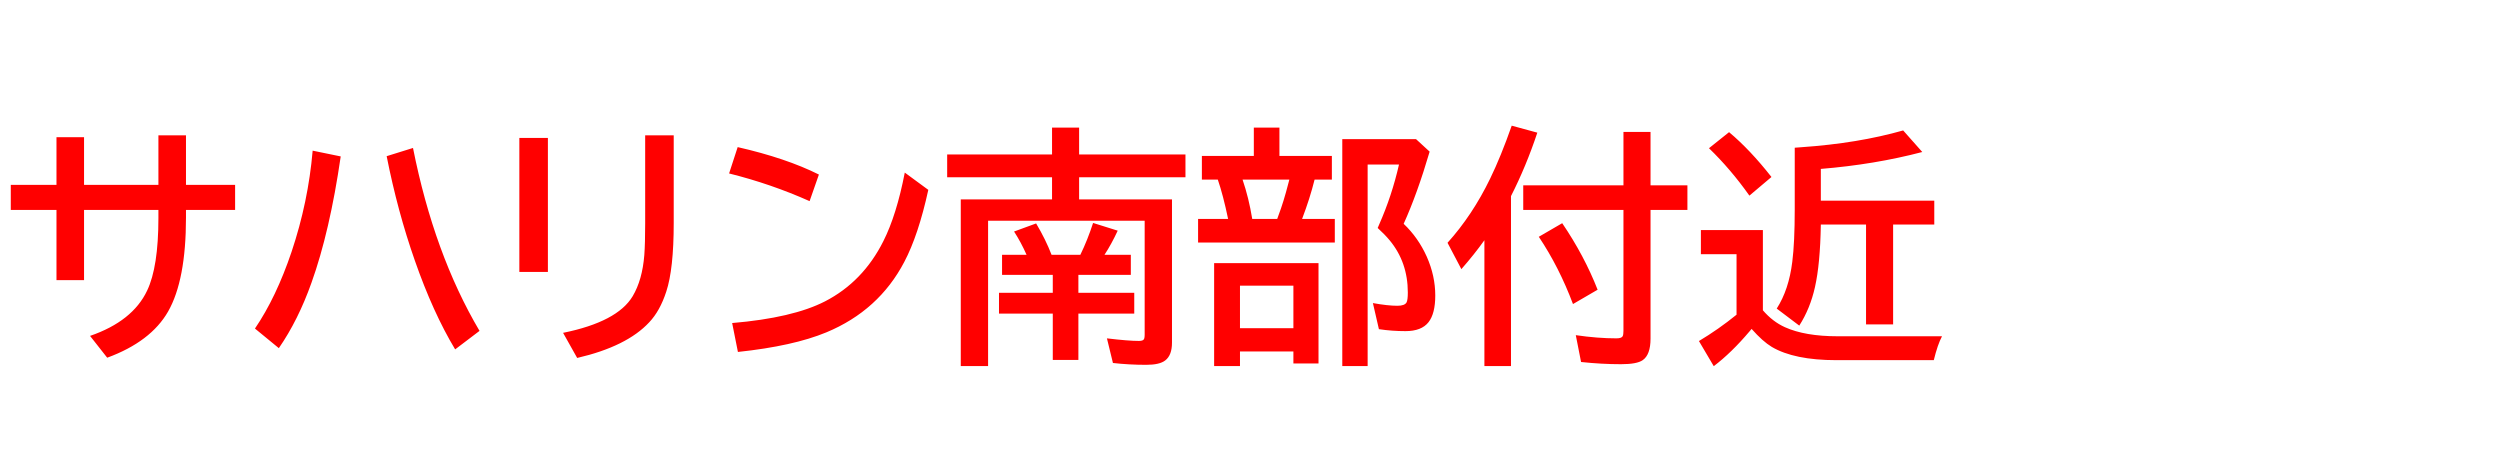 <svg xmlns="http://www.w3.org/2000/svg" id="svg1" version="1.1" height="200" width="1096">
  <defs id="defs1"></defs>
  <rect id="rect1" stroke="none" fill="none" height="200" width="1096" y="0" x="0"></rect>
  <path aria-label="サハリン南部付近" style="font-weight:bold;font-size:110px;font-family:'BIZ UDPGothic';fill:#ff0000" id="text1" d="M 69.448,59.336 H 81.533 V 81.035 H 103.071 V 92.046 H 81.533 v 3.384 q 0,27.393 -7.842,41.143 -7.573,13.213 -26.694,20.249 l -7.52,-9.561 q 18.691,-6.445 25.029,-19.873 4.941,-10.366 4.941,-31.797 V 92.046 H 36.846 V 122.822 H 24.761 V 92.046 H 4.727 V 81.035 H 24.761 V 60.142 h 12.085 v 20.894 h 32.603 z m 42.324,84.702 q 9.346,-13.75 16.06,-33.677 7.305,-21.807 9.238,-44.312 l 12.3,2.524 q -4.78,32.979 -12.837,55.43 -5.801,16.328 -14.287,28.628 z m 87.764,9.131 q -9.722,-16.167 -17.671,-38.94 -7.573,-21.592 -12.354,-45.762 l 11.548,-3.599 q 9.238,46.46 29.165,80.19 z m 28.145,-92.705 h 12.515 v 58.76 h -12.515 z m 55.161,-1.128 h 12.515 v 38.403 q 0,20.249 -3.276,30.132 -2.739,8.433 -7.466,13.428 -9.829,10.581 -31.582,15.63 l -6.177,-11.011 q 23.794,-4.834 30.508,-16.06 4.243,-7.144 5.103,-18.047 0.376,-5.049 0.376,-13.965 z m 72.08,28.843 Q 337.949,80.605 319.634,76.04 l 3.76,-11.548 q 21.216,4.834 35.61,12.031 z m -33.945,53.442 q 26.587,-2.256 40.713,-9.507 16.65,-8.594 25.566,-26.372 5.801,-11.494 9.399,-30.078 l 10.312,7.573 q -4.351,19.873 -10.527,31.582 -11.172,21.323 -34.16,30.884 -14.502,6.016 -38.779,8.594 z M 461.538,120.513 h -22.236 v -8.809 h 10.742 q -2.417,-5.479 -5.479,-10.205 l 9.668,-3.545 q 4.189,7.036 6.768,13.75 h 12.622 q 3.169,-6.499 5.586,-13.965 l 10.796,3.384 q -2.739,5.908 -5.801,10.581 h 11.548 v 8.809 h -22.988 v 7.842 h 24.492 v 9.131 h -24.492 v 20.303 h -11.226 v -20.303 h -23.579 v -9.131 h 23.579 z m 11.548,-33.086 h 40.713 v 62.788 q 0,5.532 -2.954,7.788 -2.471,1.934 -8.325,1.934 -7.573,0 -14.609,-0.806 l -2.632,-10.796 q 9.399,1.128 14.072,1.128 1.934,0 2.256,-0.967 0.215,-0.591 0.215,-1.665 V 96.772 H 433.179 V 160.474 H 421.201 V 87.427 h 40.015 v -9.722 h -45.977 v -9.99 h 45.977 V 55.952 h 11.87 v 11.763 h 46.621 v 9.99 h -46.621 z m 87.817,-19.067 h 22.988 v 10.366 h -7.573 q -2.041,8.218 -5.479,17.241 h 14.341 v 10.366 h -59.941 V 95.967 h 13.159 Q 536.25,85.654 533.887,78.726 H 526.904 V 68.359 h 22.773 V 55.952 h 11.226 z m -16.167,10.366 q 2.739,8.003 4.243,17.241 h 10.957 l 0.537,-1.504 q 2.31,-6.123 4.297,-13.911 l 0.483,-1.826 z m 33.301,36.631 v 43.989 h -11.011 v -5.264 H 543.608 v 6.392 h -11.333 v -45.117 z m -34.429,9.883 v 18.638 h 23.418 v -18.638 z m 71.758,-27.124 q 6.392,6.069 10.151,14.448 3.706,8.379 3.706,16.973 0,7.949 -2.954,11.709 -3.062,3.921 -10.098,3.921 -6.016,0 -11.655,-0.859 l -2.632,-11.44 q 6.499,1.182 10.742,1.182 3.223,0 4.028,-1.504 0.537,-1.074 0.537,-4.297 0,-13.267 -7.949,-22.881 -2.095,-2.524 -5.264,-5.425 l 0.645,-1.504 q 5.586,-12.622 8.701,-26.318 h -13.75 V 160.474 H 588.457 V 61.001 h 32.334 l 5.962,5.479 q -5.425,18.477 -11.387,31.636 z M 662.417,85.977 V 160.474 H 650.762 V 105.312 q -4.351,6.123 -10.098,12.676 l -6.069,-11.548 q 10.903,-12.085 18.691,-28.145 4.727,-9.722 9.453,-23.203 l 11.226,3.062 q -4.888,14.717 -11.548,27.822 z M 723.594,81.25 h 16.167 v 10.796 h -16.167 v 56.396 q 0,7.09 -3.438,9.453 -2.524,1.772 -9.507,1.772 -8.54,0 -17.51,-0.967 l -2.31,-11.763 q 9.561,1.396 17.832,1.396 2.256,0 2.739,-0.967 0.322,-0.698 0.322,-2.31 V 92.046 H 667.788 V 81.25 h 43.936 V 57.832 h 11.87 z m -33.999,52.046 q -6.069,-16.167 -14.985,-29.487 l 10.259,-5.962 q 9.668,14.233 15.522,29.165 z m 83.252,2.739 q 4.297,4.995 9.668,7.412 8.809,3.975 23.096,3.975 h 45.762 q -1.934,3.652 -3.599,10.474 h -42.7 q -18.477,0 -28.306,-5.801 -4.028,-2.417 -8.862,-7.896 -0.376,0.43 -0.913,1.074 -7.896,9.346 -15.684,15.254 l -6.499,-11.011 q 8.54,-5.103 16.489,-11.548 v -26.533 h -15.63 v -10.581 h 27.178 z m 13.965,-71.274 2.847,-0.215 q 24.868,-1.719 44.688,-7.358 l 8.379,9.453 q -20.84,5.479 -44.473,7.412 v 13.911 h 49.736 V 98.438 h -18.047 v 43.774 H 818.071 V 98.438 h -19.819 q -0.269,17.241 -2.578,27.446 -2.095,9.399 -6.875,16.865 l -9.883,-7.466 q 5.317,-8.271 6.821,-20.518 1.074,-8.433 1.074,-22.935 z M 766.938,85.762 Q 758.721,74.16 749.214,64.976 l 8.809,-7.036 q 9.238,7.734 18.584,19.658 z"></path>
</svg>
